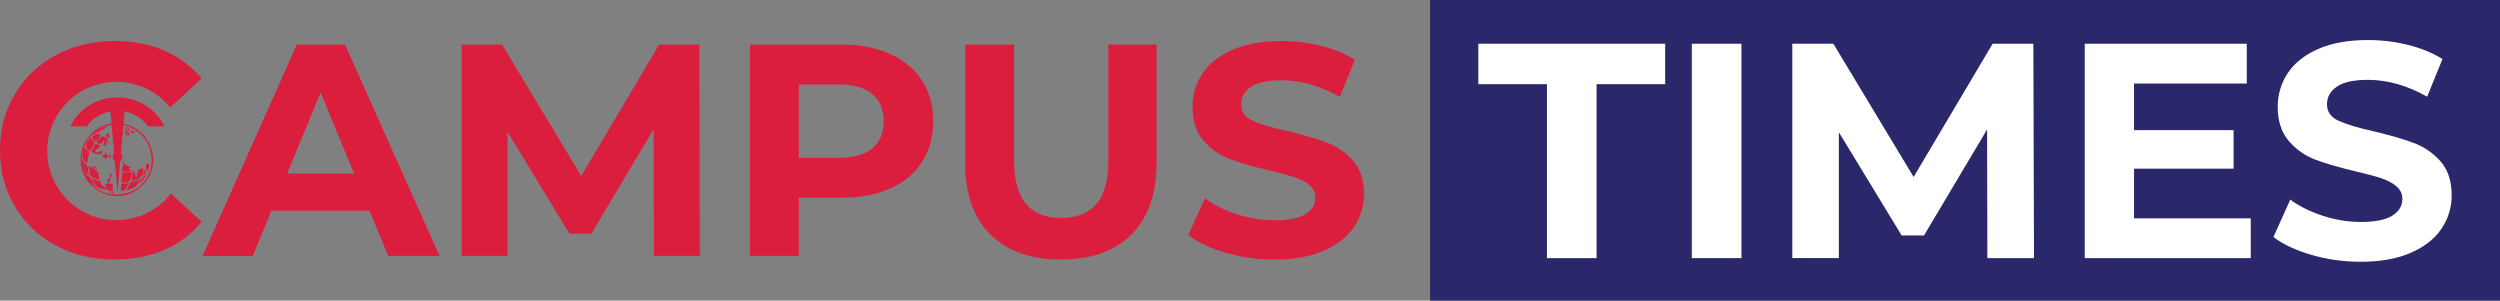 <?xml version="1.0" encoding="UTF-8"?>
<svg id="Layer_2" data-name="Layer 2" xmlns="http://www.w3.org/2000/svg" viewBox="0 0 850.09 102.21">
  <rect x="0" y="0" width="850.09" height="102.21" fill="#808080" stroke="none"/>
  <defs>
    <style>
      .cls-1 {
        fill: #fff;
      }

      .cls-2 {
        fill: #2a286b;
      }

      .cls-3 {
        fill: #dc1e3e;
      }
    </style>
  </defs>
  <g id="Layer_1-2" data-name="Layer 1">
    <g>
      <polygon class="cls-2" points="850.09 0 486.27 0 486.27 51.1 486.27 102.21 850.09 102.21 850.09 51.1 850.09 0"/>
      <g>
        <path class="cls-1" d="M526.02,28.62h-23.33v-13.75h63.53v13.75h-23.33v59.16h-16.87V28.62Z"/>
        <path class="cls-1" d="M575.28,14.87h16.87v72.9h-16.87V14.87Z"/>
        <path class="cls-1" d="M675.78,87.77l-.1-43.74-21.45,36.03h-7.6l-21.35-35.1v42.8h-15.83V14.87h13.96l27.29,45.3,26.87-45.3h13.85l.21,72.9h-15.83Z"/>
        <path class="cls-1" d="M765.34,74.24v13.54h-56.45V14.87h55.09v13.54h-38.33v15.83h33.85v13.12h-33.85v16.87h39.68Z"/>
        <path class="cls-1" d="M786.02,86.68c-5.38-1.56-9.7-3.59-12.97-6.09l5.73-12.71c3.12,2.29,6.84,4.13,11.14,5.52,4.3,1.39,8.61,2.08,12.91,2.08,4.79,0,8.33-.71,10.62-2.14,2.29-1.42,3.44-3.31,3.44-5.68,0-1.73-.68-3.18-2.03-4.32s-3.09-2.07-5.21-2.76c-2.12-.69-4.98-1.46-8.59-2.29-5.56-1.32-10.1-2.64-13.64-3.96-3.54-1.32-6.58-3.44-9.11-6.35-2.54-2.92-3.8-6.8-3.8-11.66,0-4.23,1.15-8.07,3.44-11.51,2.29-3.44,5.75-6.16,10.36-8.18,4.62-2.01,10.26-3.02,16.92-3.02,4.65,0,9.2.56,13.64,1.67,4.44,1.11,8.33,2.71,11.66,4.79l-5.21,12.81c-6.74-3.82-13.47-5.73-20.2-5.73-4.72,0-8.21.76-10.47,2.29-2.26,1.53-3.39,3.54-3.39,6.04s1.3,4.36,3.91,5.57c2.6,1.22,6.58,2.41,11.93,3.59,5.55,1.32,10.1,2.64,13.64,3.96,3.54,1.32,6.58,3.4,9.11,6.25,2.53,2.85,3.8,6.7,3.8,11.56,0,4.17-1.16,7.97-3.49,11.4-2.33,3.44-5.82,6.16-10.47,8.18-4.65,2.01-10.31,3.02-16.98,3.02-5.76,0-11.34-.78-16.72-2.34Z"/>
      </g>
      <g>
        <path class="cls-3" d="M125.65,71.64h-33.36l-6.36,15.4h-17.04L100.91,15.17h16.42l32.13,71.86h-17.45l-6.36-15.4ZM120.42,59.01l-11.4-27.51-11.4,27.51h22.79Z"/>
        <path class="cls-3" d="M222.36,87.03l-.1-43.12-21.15,35.52h-7.49l-21.04-34.6v42.19h-15.6V15.17h13.76l26.9,44.66,26.49-44.66h13.65l.21,71.86h-15.6Z"/>
        <path class="cls-3" d="M302.69,18.36c4.69,2.12,8.3,5.13,10.83,9.03,2.53,3.9,3.8,8.52,3.8,13.86s-1.27,9.87-3.8,13.81c-2.53,3.94-6.14,6.95-10.83,9.03-4.69,2.09-10.22,3.13-16.58,3.13h-14.47v19.81h-16.63V15.17h31.11c6.36,0,11.89,1.06,16.58,3.18ZM296.58,50.44c2.6-2.16,3.9-5.22,3.9-9.19s-1.3-7.13-3.9-9.29c-2.6-2.16-6.4-3.23-11.4-3.23h-13.55v24.95h13.55c5,0,8.79-1.08,11.4-3.23Z"/>
        <path class="cls-3" d="M336.77,79.75c-5.72-5.68-8.57-13.79-8.57-24.33V15.17h16.63v39.63c0,12.87,5.34,19.3,16.01,19.3,5.2,0,9.17-1.56,11.91-4.67,2.74-3.11,4.11-7.99,4.11-14.63V15.17h16.42v40.24c0,10.54-2.86,18.65-8.57,24.33-5.72,5.68-13.71,8.52-23.97,8.52s-18.26-2.84-23.97-8.52Z"/>
        <path class="cls-3" d="M416.84,85.96c-5.3-1.54-9.56-3.54-12.78-6.01l5.65-12.52c3.08,2.26,6.74,4.07,10.98,5.44,4.24,1.37,8.49,2.05,12.73,2.05,4.72,0,8.21-.7,10.47-2.1,2.26-1.4,3.39-3.27,3.39-5.59,0-1.71-.67-3.13-2-4.26-1.33-1.13-3.05-2.04-5.13-2.72-2.09-.68-4.91-1.44-8.47-2.26-5.48-1.3-9.96-2.6-13.45-3.9-3.49-1.3-6.49-3.39-8.98-6.26-2.5-2.87-3.75-6.71-3.75-11.5,0-4.17,1.13-7.96,3.39-11.34,2.26-3.39,5.66-6.07,10.21-8.06,4.55-1.98,10.11-2.98,16.68-2.98,4.58,0,9.07.55,13.45,1.64,4.38,1.1,8.21,2.67,11.5,4.72l-5.13,12.63c-6.64-3.76-13.28-5.65-19.92-5.65-4.65,0-8.09.75-10.32,2.26-2.22,1.51-3.34,3.49-3.34,5.95s1.28,4.3,3.85,5.49c2.57,1.2,6.48,2.38,11.75,3.54,5.47,1.3,9.96,2.6,13.45,3.9,3.49,1.3,6.48,3.35,8.98,6.16,2.5,2.81,3.75,6.61,3.75,11.4,0,4.11-1.15,7.85-3.44,11.24-2.29,3.39-5.73,6.07-10.32,8.06-4.59,1.98-10.16,2.98-16.73,2.98-5.68,0-11.17-.77-16.48-2.31Z"/>
        <path class="cls-3" d="M39.58,74.87c-12.99,0-23.52-10.53-23.52-23.52s10.53-23.52,23.52-23.52c6.88,0,13.06,2.95,17.36,7.65.32.34.64.69.95,1.05l10.68-9.86c-3.42-4.11-7.65-7.25-12.68-9.44-5.03-2.19-10.66-3.29-16.89-3.29-7.39,0-14.05,1.59-19.97,4.77-5.92,3.18-10.57,7.6-13.96,13.24C1.69,37.6,0,43.99,0,51.1s1.69,13.5,5.08,19.15c3.39,5.65,8.04,10.06,13.96,13.24,5.92,3.18,12.54,4.77,19.86,4.77,6.23,0,11.87-1.1,16.94-3.28,5.06-2.19,9.31-5.37,12.73-9.55l-10.44-9.64c-4.3,5.52-11.01,9.07-18.55,9.07Z"/>
        <path class="cls-3" d="M41.59,53.38c0,.91-.74,1.65-1.65,1.65s-1.65-.74-1.65-1.65.74-1.65,1.65-1.65,1.65.74,1.65,1.65"/>
        <g>
          <path class="cls-3" d="M42.99,42.39c-.37-.1-.75-.19-1.13-.25-1.13-.2-2.33-.25-3.59-.14-.14.02-.28.03-.43.05-.24.03-.49.07-.72.12-4.46.88-8.42,4.85-9.4,9.24-1.8,8.1,4.23,14.6,11.1,15.2.39.04.78.05,1.17.04.04,0,.09,0,.13,0,.39,0,.78-.03,1.18-.08,2.18-.27,4.36-1.17,6.32-2.82,8.08-6.81,4.43-18.87-4.63-21.35M45.41,64.72c-1.24.66-2.64,1.1-4.07,1.3-.39.05-.79.09-1.18.11-.07,0-.13,0-.2.01-.39.01-.78,0-1.17-.02-2.81-.18-5.5-1.3-7.23-3.53.09.06.17.12.24.22.12.03.11-.17.08-.25-.1-.23-1.07-1.99-1.2-2.16-.33-.42-.97-.61-1.33-1.03-4.19-7.1.88-15.09,7.81-16.75.38-.09.77-.16,1.16-.21,1.14-.15,2.32-.13,3.51.1.38.07.77.17,1.15.28,1.19.36,2.38.94,3.53,1.76,7.14,5.09,6.67,16.04-1.08,20.18"/>
          <path class="cls-3" d="M44.71,58.44l-3.17.36-.23,3.29c.99-.04,2.24-.1,2.64-.38.42-.29,1.07-3.28.76-3.27"/>
          <path class="cls-3" d="M33.38,58.69c-.15-.26-.66-.69-.85-1l-2.51-1.26.76,3.52,3.1,1.35c-.42-.88-.06-1.82-.5-2.61"/>
          <path class="cls-3" d="M38.4,65l-.17-2.52h-1.07c-.06,0-.29-.16-.51-.17-1.77-.14-.44,2.7.85,2.7h.91Z"/>
          <path class="cls-3" d="M45.3,58.28l-.67,3.36c2.68-.82,4.34-1.23,4.03-4.53l-1.76.67-.42,2.35c-.61.28-.63-2.39-1.17-1.85"/>
          <path class="cls-3" d="M41.82,54.76l-.04.57.32.94-.39.07-.15,2.13c1.08-.03,2.16-.16,3.23-.35l-.84-.67c-.2-.44.63-.25.25-.67-.49-.56-2.38-.55-2.11-2h-.28Z"/>
          <path class="cls-3" d="M29.6,55.59l.73-3.83-1.65-1.71c-.88,2.18-1.17,4,.92,5.54"/>
          <path class="cls-3" d="M30.82,51.11c.47-.78.91-1.84,1.39-2.64,0-.1-.22-.09-.27-.16-.38-.48-.75-.98-1.17-1.44-.43.71-1.6,1.76-1.6,2.6,0,.65,1.19,2.43,1.65,1.64"/>
          <path class="cls-3" d="M34.74,63.05c-.26-.31-.35-1.02-.69-1.32l-2.85-1.1c-.16.16,1.36,2.7,1.68,2.93.36.27,2.96,1.1,3.19.93-.12-.92-.97-1.02-1.33-1.44"/>
          <path class="cls-3" d="M44.33,62.01l-1.38,2.65c2.28-.5,4.17-1.48,4.87-3.86-1.1.57-2.26,1.03-3.49,1.21"/>
          <path class="cls-3" d="M41.28,62.49l-.17,2.42,1.3-.12,1.38-2.56c-.84.07-1.67.23-2.51.27"/>
          <path class="cls-3" d="M34.53,52.38s.19-.62.21-.71c.02-.12.25-.37-.11-.44-.41-.09-.56.34-.88.46-1.79.68-1.8-1.04-.12-1.29l.06-.61.68-.08c-.22-.35-1.76-.92-2.01-.76l-1.34,2.78c.67-.03,1.17.57,1.77.66.24.04,1.67.05,1.73,0"/>
          <path class="cls-3" d="M35.78,49.55c.74-.61.13-1.89,1.12-2.02-.36-.38-1.59-1.22-2.06-1.15-.43.07-2.01,1.64-1.98,2.06.7.68.92.25,1.69.1l-.33.42c.67.25.41-1.31,1.34-1.26l-.5,1.84h.73Z"/>
          <path class="cls-3" d="M36.41,61.15l.06.67.94.16.07-1.68.57-.33-.07-.95h-.25c-.63.69-.27,2.06-1.32,2.13"/>
          <path class="cls-3" d="M38.19,61.95c-.04.06-.08.13-.11.2h.12v-.2Z"/>
          <path class="cls-3" d="M28.84,55.51c-.35-.42-.58-.94-1-1.26.19,2.17.44,4.23,2.51,5.37-.43-.74-.37-2.98-.72-3.47-.1-.14-.56-.36-.79-.63"/>
          <path class="cls-3" d="M32.45,48.2c.43-.52,2.1-1.81,1.55-2.47-.49-.6-1.52-.04-2.03.32-1.23.86-.27,1.37.47,2.15"/>
          <path class="cls-3" d="M37.07,53.24c-.21.26-1.35-1.31-1.18-1.68-.38.03-.06.91-.16,1.01-.07.07-.86-.16-1,.26-.09.46.9.97,1.26,1.08.57.18-.25-.53.33-.51.46.02.88.22,1.31.37l-.05-.65-.17-.13.14-.23-.04-.5c-.23.32-.61.45-.45.99"/>
          <path class="cls-3" d="M35.73,46.35l1.42.6-.12-1.74c-.52.07-.91.47-1.3,1.14"/>
          <path class="cls-3" d="M36.87,43.02l.03-.02s-.02,0-.03,0c-1.25.19-2.71.81-3.78,1.47-.21.13-1.66,1.11-1.39,1.38l5.17-2.84Z"/>
          <path class="cls-3" d="M49.83,58.28c.39.08.27-.05.38-.22.43-.68.44-1.54.63-2.3-1.93-.56-1.1,1.37-1.01,2.51"/>
          <path class="cls-3" d="M48.41,60.47l-1.1,2.17c1.05-.96,1.84-2.11,2.52-3.36-.22-.21-1.22,1-1.42,1.18"/>
          <path class="cls-3" d="M36.4,49.21l.59-.67.25.84s.05-.03.07-.05l-.08-1.13c-.14-.09-.99.64-.83,1.01"/>
          <path class="cls-3" d="M44.12,45.35c-.59.02-1.07-.37-1.6-.51t0,0l-.04.5,1.08.83c.27.11.62-.76.56-.82"/>
          <path class="cls-3" d="M37.07,65.16l1.27.66s.06,0,.12,0l-.04-.51-1.35-.16Z"/>
          <path class="cls-3" d="M44.72,45.33c.39-.14,1.07-.03,1.25-.48l-1.68-.5.43.98Z"/>
          <path class="cls-3" d="M49.64,58.66l-.4-.72c-.35-.07-.23.14-.3.37-.12.42-.2.88-.29,1.31l.99-.96Z"/>
          <path class="cls-3" d="M43.11,44.01c-.11-.16-.29-.31-.51-.43l-.03.44c.18.02.36,0,.54,0"/>
          <path class="cls-3" d="M43.95,44.77l-.2-.39-1.2-.14-.02.35c.35.14,1.53.66,1.41.19"/>
          <path class="cls-3" d="M44.79,44.17c-.58-.48-1.38-.81-2.16-1.02l-.02.21,1.13.6,1.04.22Z"/>
          <path class="cls-3" d="M31.2,56.6c.08.24.66.43.9.53.31.12.61.3.95.31-.28-.87-1.08-1.02-1.84-.84"/>
        </g>
        <polygon class="cls-3" points="37.34 35.72 42.58 35.8 39.98 65.33 37.34 35.72"/>
        <path class="cls-3" d="M29.49,42.96c2.21-3.17,6.04-5.27,10.41-5.27s8.21,2.1,10.41,5.27h5.54c-2.62-5.77-8.78-9.82-15.96-9.82s-13.34,4.05-15.96,9.82h5.54Z"/>
      </g>
    </g>
  </g>
</svg>